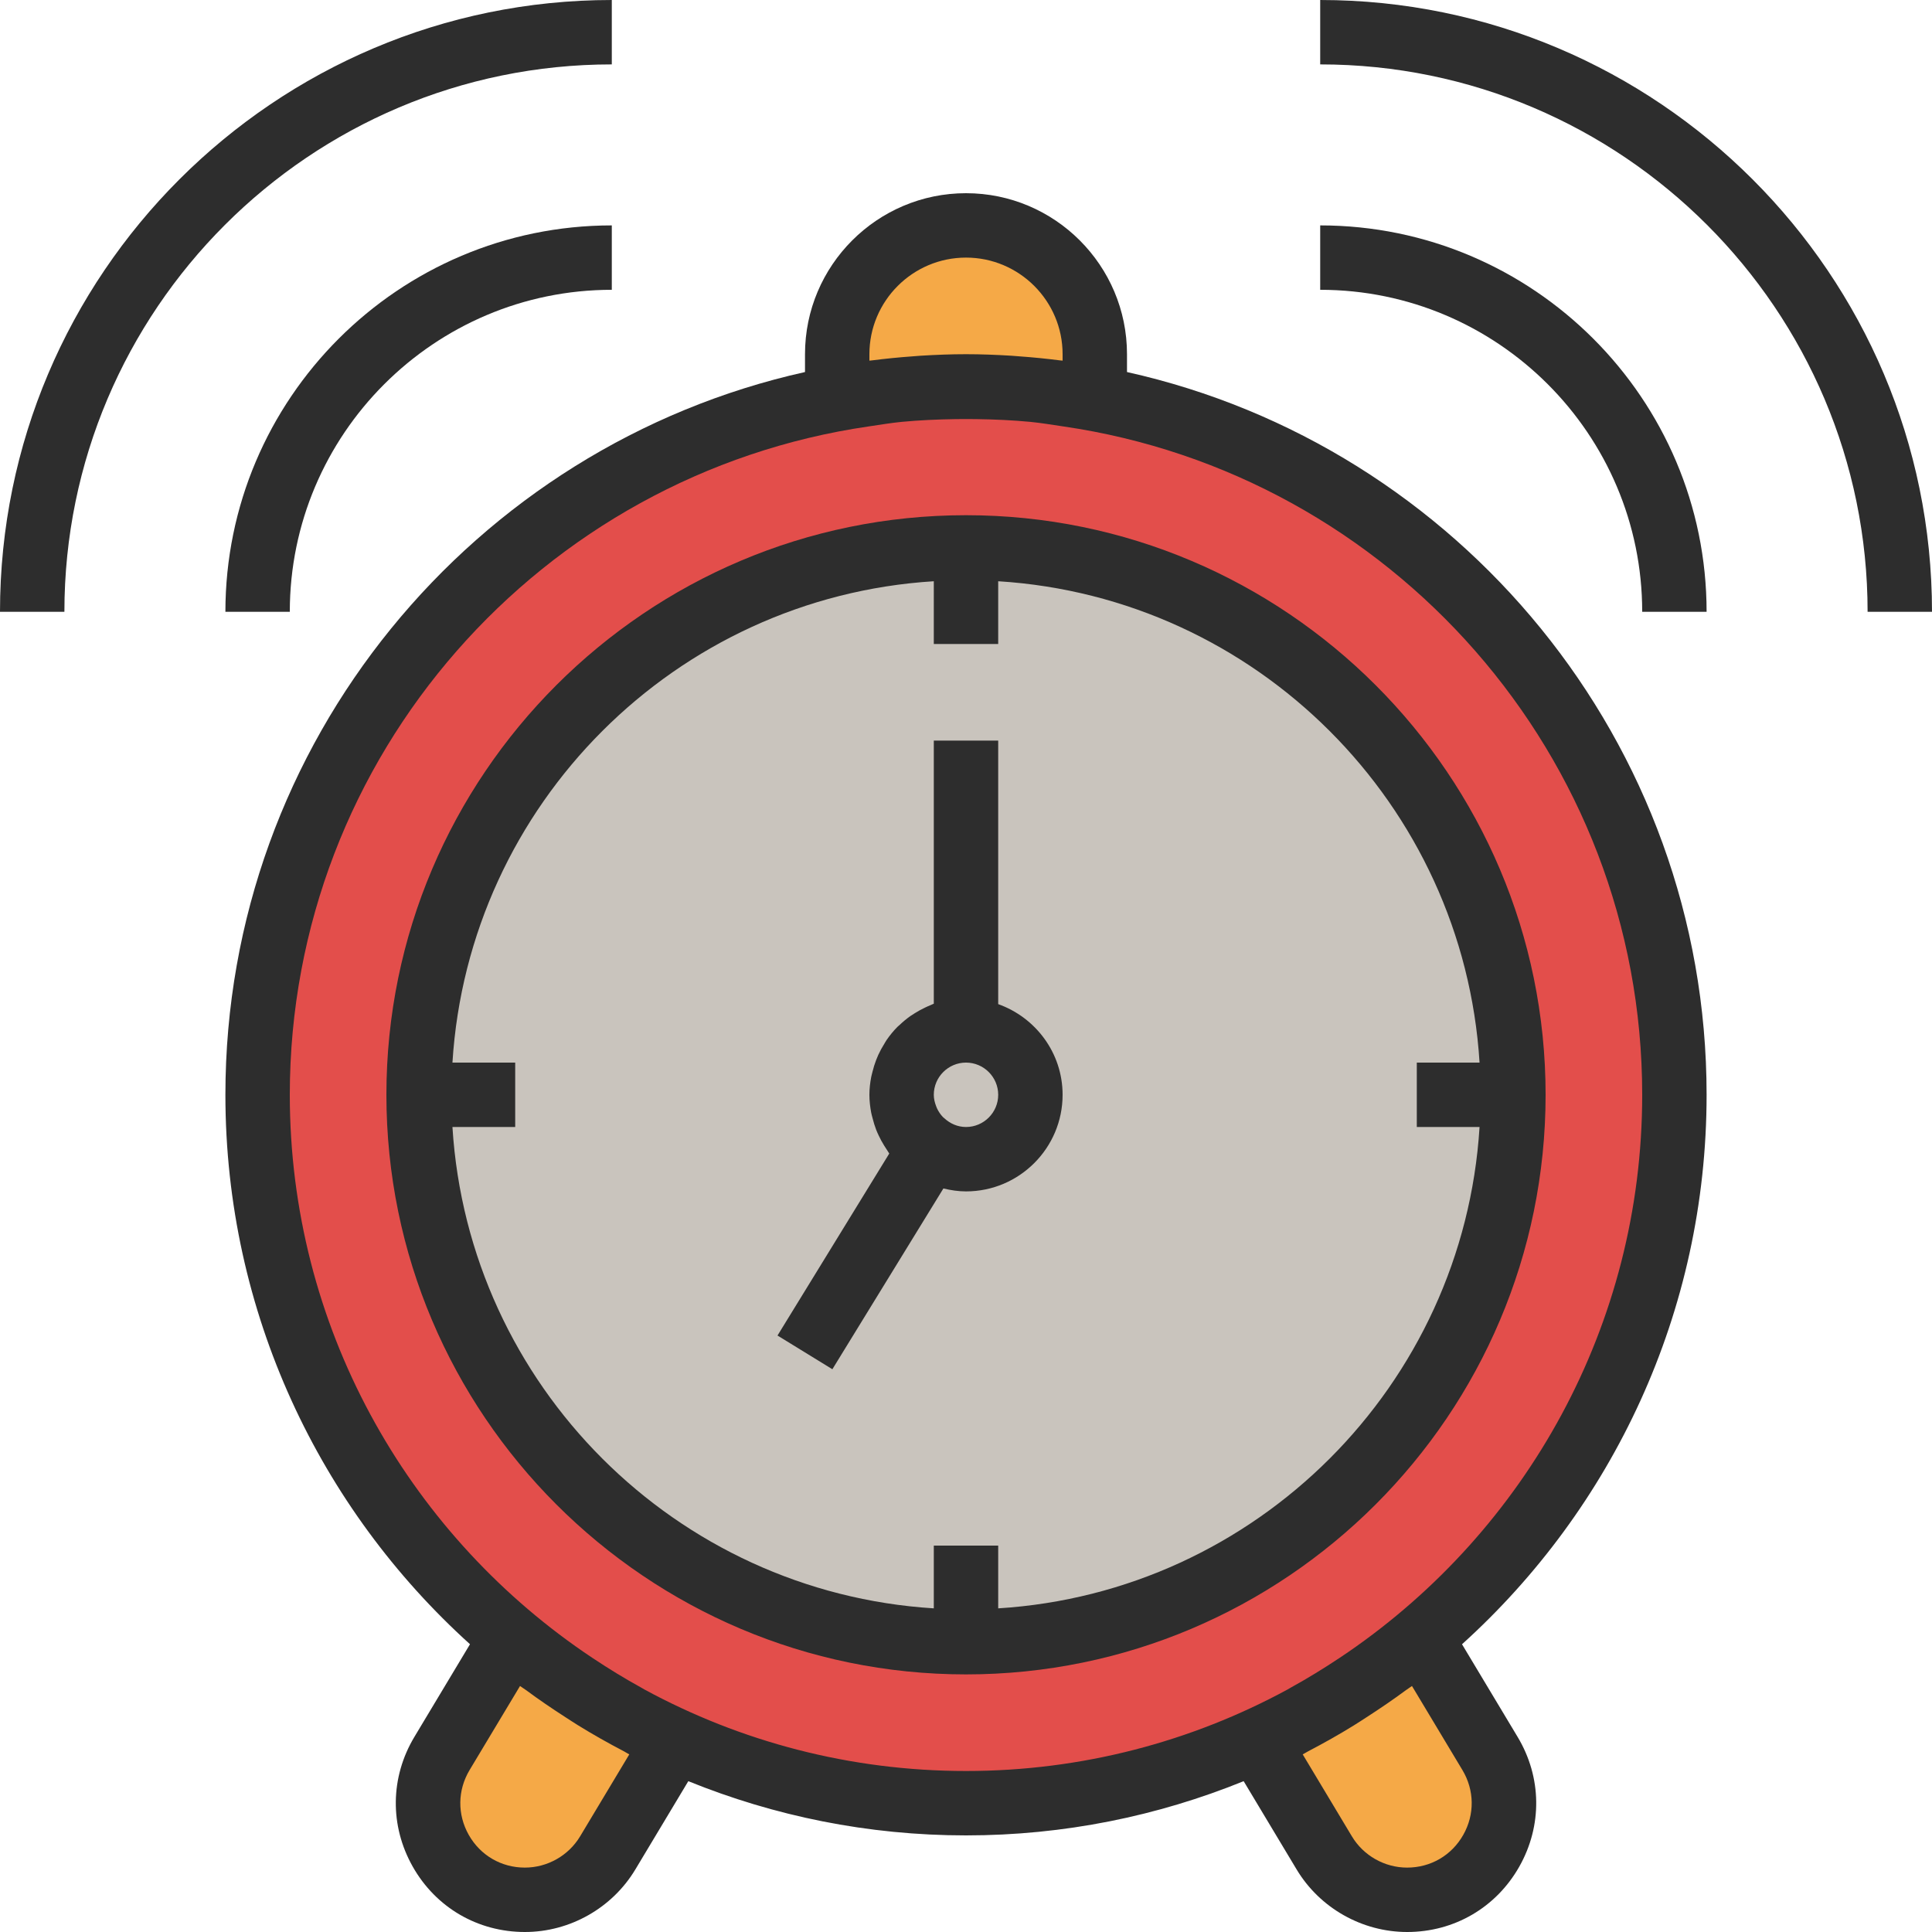 <?xml version="1.0"?>
<svg xmlns="http://www.w3.org/2000/svg" xmlns:xlink="http://www.w3.org/1999/xlink" version="1.1" id="Capa_1" x="0px" y="0px" viewBox="0 0 480 480" style="enable-background:new 0 0 480 480;" xml:space="preserve" width="512px" height="512px"><g><path style="fill:#E34E4B" d="M127.04,406.936c3.016,2.528,6.128,4.952,9.312,7.28c0.136,0.104,0.28,0.2,0.424,0.296  c3.096,2.24,6.264,4.392,9.512,6.432c0.088,0.056,0.168,0.112,0.256,0.168c6.768,4.24,13.84,8.04,21.184,11.352  C189.776,442.416,214.232,448,240,448s50.224-5.584,72.28-15.536c7.344-3.312,14.416-7.112,21.184-11.352  c0.088-0.056,0.168-0.112,0.256-0.168c3.24-2.04,6.416-4.192,9.512-6.432c0.136-0.104,0.28-0.2,0.424-0.296  c3.184-2.32,6.296-4.744,9.312-7.28C391.488,374.648,416,326.2,416,272c0-86.272-62.088-157.992-144-173.04  c-5.136-0.944-10.352-1.672-15.624-2.168c-0.176-0.016-0.352-0.024-0.528-0.04C250.624,96.264,245.344,96,240,96  s-10.624,0.264-15.848,0.744c-0.176,0.016-0.352,0.024-0.528,0.04c-5.28,0.504-10.488,1.224-15.624,2.168  C126.088,114.008,64,185.728,64,272C64,326.2,88.512,374.648,127.04,406.936z M240,136c75.112,0,136,60.888,136,136  s-60.888,136-136,136s-136-60.888-136-136S164.888,136,240,136z" data-original="#A9CB73" class="" data-old_color="#A9CB73"/><path style="fill:#F5A947" d="M224.152,96.744C229.376,96.264,234.656,96,240,96s10.624,0.264,15.848,0.744  c0.176,0.016,0.352,0.024,0.528,0.04c5.28,0.504,10.488,1.224,15.624,2.168V88c0-17.672-14.328-32-32-32s-32,14.328-32,32v10.96  c5.136-0.944,10.352-1.672,15.624-2.168C223.8,96.768,223.976,96.76,224.152,96.744z" data-original="#F4CD57" class="active-path" data-old_color="#F4CD57"/><path style="fill:#C9C4BD" d="M240,408c75.112,0,136-60.888,136-136s-60.888-136-136-136s-136,60.888-136,136S164.888,408,240,408z   M228.408,282.976c0.824,0.872,1.72,1.664,2.72,2.336C230.128,284.64,229.232,283.84,228.408,282.976z" data-original="#EAEAEA" class="" data-old_color="#EAEAEA"/><path style="fill:#F5A947" d="M146.28,420.944c-3.24-2.04-6.416-4.192-9.512-6.432c-0.136-0.104-0.28-0.2-0.424-0.296  c-3.184-2.32-6.296-4.744-9.312-7.28l-17.232,28.72c-9.6,16,1.928,36.352,20.584,36.352h0.024c8.432,0,16.24-4.424,20.576-11.656  l16.728-27.88c-7.344-3.312-14.416-7.104-21.184-11.352C146.448,421.056,146.368,421,146.28,420.944z" data-original="#F4CD57" class="active-path" data-old_color="#F4CD57"/><path style="fill:#C9C4BD" d="M167.72,432.464c-7.344-3.312-14.416-7.112-21.184-11.352  C153.304,425.36,160.376,429.152,167.72,432.464z" data-original="#EAEAEA" class="" data-old_color="#EAEAEA"/><path style="fill:#F5A947" d="M343.232,414.512c-3.096,2.24-6.264,4.392-9.512,6.432c-0.088,0.056-0.168,0.112-0.256,0.168  c-6.768,4.248-13.84,8.04-21.184,11.352l16.728,27.88C333.344,467.576,341.16,472,349.592,472h0.024  c18.656,0,30.176-20.352,20.584-36.352l-17.232-28.72c-3.016,2.528-6.128,4.952-9.312,7.28  C343.512,414.312,343.368,414.408,343.232,414.512z" data-original="#F4CD57" class="active-path" data-old_color="#F4CD57"/><path style="fill:#C9C4BD" d="M312.28,432.464c7.344-3.312,14.416-7.104,21.184-11.352  C326.696,425.352,319.624,429.152,312.28,432.464z" data-original="#EAEAEA" class="" data-old_color="#EAEAEA"/><g>
	<path style="fill:#2D2D2D" d="M56,272c0,54.096,23.48,102.808,60.768,136.504l-13.816,23.024   c-6.008,10.016-6.16,22.064-0.408,32.232S118.704,480,130.408,480c11.176,0,21.688-5.952,27.44-15.536l13.16-21.936   C192.336,451.184,215.608,456,240,456s47.664-4.816,68.984-13.472l13.16,21.936c5.752,9.584,16.272,15.536,27.464,15.536   c11.68,0,22.096-6.072,27.848-16.232s5.608-22.216-0.408-32.232l-13.816-23.024C400.52,374.808,424,326.096,424,272   c0-87.72-61.72-161.248-144-179.568V88c0-22.056-17.944-40-40-40s-40,17.944-40,40v4.432C117.72,110.752,56,184.28,56,272z    M156.344,435.872l-12.216,20.36C141.256,461.024,136,464,130.392,464c-5.84,0-11.048-3.032-13.928-8.12   c-2.872-5.08-2.8-11.104,0.2-16.112L129.2,418.88c0.472,0.36,0.992,0.656,1.472,1.008c3.176,2.36,6.456,4.584,9.792,6.736   c1.048,0.672,2.08,1.36,3.144,2.016c3.728,2.304,7.552,4.456,11.44,6.488C155.488,435.368,155.904,435.648,156.344,435.872z    M350.8,418.88l12.536,20.888c3,5.008,3.08,11.032,0.2,16.112c-2.88,5.088-8.088,8.12-13.944,8.12   c-5.592,0-10.848-2.976-13.72-7.768l-12.216-20.36c0.44-0.224,0.856-0.504,1.296-0.736c3.896-2.04,7.72-4.184,11.44-6.488   c1.064-0.656,2.096-1.344,3.144-2.016c3.336-2.152,6.608-4.384,9.792-6.736C349.808,419.536,350.32,419.24,350.8,418.88z M408,272   c0,57.424-28.992,108.16-73.072,138.472c-0.728,0.496-1.456,0.992-2.192,1.48c-3.928,2.608-7.952,5.08-12.096,7.36   c-0.272,0.152-0.528,0.32-0.8,0.464C296.08,432.664,268.88,440,240,440s-56.08-7.336-79.84-20.224   c-0.272-0.144-0.528-0.312-0.8-0.464c-4.144-2.28-8.176-4.752-12.096-7.36c-0.736-0.488-1.464-0.984-2.192-1.48   C100.992,380.16,72,329.424,72,272c0-84.408,62.632-154.272,143.824-166.056c2.744-0.4,5.488-0.872,8.224-1.136   c4.424-0.416,8.904-0.616,13.416-0.68c1.688-0.024,3.368-0.024,5.056,0c4.512,0.064,9,0.264,13.424,0.68   c2.744,0.264,5.48,0.736,8.224,1.136C345.368,117.728,408,187.592,408,272z M216,89.6V88c0-13.232,10.768-24,24-24s24,10.768,24,24   v1.6c-0.224-0.032-0.44-0.04-0.664-0.064c-3.32-0.424-6.664-0.76-10.04-1c-0.688-0.048-1.368-0.112-2.056-0.16   C247.52,88.152,243.776,88,240,88s-7.52,0.152-11.24,0.376c-0.688,0.04-1.368,0.104-2.056,0.16c-3.376,0.24-6.72,0.576-10.04,1   C216.44,89.56,216.224,89.568,216,89.6z" data-original="#2D2D2D" class="" data-old_color="#2D2D2D"/>
	<path style="fill:#2D2D2D" d="M240,128c-79.4,0-144,64.6-144,144s64.6,144,144,144s144-64.6,144-144S319.4,128,240,128z    M248,399.592V384h-16v15.592C167.816,395.6,116.4,344.184,112.408,280H128v-16h-15.592c4-64.184,55.408-115.6,119.592-119.592V160   h16v-15.592c64.184,4,115.6,55.408,119.592,119.592H352v16h15.592C363.6,344.184,312.184,395.6,248,399.592z" data-original="#2D2D2D" class="" data-old_color="#2D2D2D"/>
	<path style="fill:#2D2D2D" d="M408,152h16c0-52.936-43.064-96-96-96v16C372.112,72,408,107.888,408,152z" data-original="#2D2D2D" class="" data-old_color="#2D2D2D"/>
	<path style="fill:#2D2D2D" d="M328,0v16c74.992,0,136,61.008,136,136h16C480,68.184,411.816,0,328,0z" data-original="#2D2D2D" class="" data-old_color="#2D2D2D"/>
	<path style="fill:#2D2D2D" d="M152,72V56c-52.936,0-96,43.064-96,96h16C72,107.888,107.888,72,152,72z" data-original="#2D2D2D" class="" data-old_color="#2D2D2D"/>
	<path style="fill:#2D2D2D" d="M152,16V0C68.184,0,0,68.184,0,152h16C16,77.008,77.008,16,152,16z" data-original="#2D2D2D" class="" data-old_color="#2D2D2D"/>
	<path style="fill:#2D2D2D" d="M248,249.472V184h-16v65.368c-0.272,0.096-0.512,0.24-0.776,0.344   c-0.448,0.176-0.872,0.376-1.304,0.576c-0.896,0.416-1.752,0.88-2.576,1.4c-0.392,0.248-0.784,0.48-1.16,0.744   c-0.952,0.672-1.84,1.416-2.68,2.216c-0.176,0.168-0.376,0.304-0.544,0.48c-0.984,0.992-1.864,2.072-2.664,3.224   c-0.224,0.32-0.4,0.664-0.608,1c-0.544,0.872-1.04,1.768-1.472,2.712c-0.2,0.44-0.384,0.88-0.552,1.328   c-0.36,0.936-0.656,1.896-0.896,2.888c-0.104,0.44-0.232,0.864-0.32,1.312C216.176,269.024,216,270.488,216,272   s0.176,2.992,0.448,4.448c0.088,0.472,0.232,0.92,0.344,1.376c0.248,0.976,0.528,1.928,0.888,2.856   c0.184,0.48,0.4,0.944,0.616,1.408c0.408,0.88,0.872,1.72,1.376,2.536c0.256,0.416,0.512,0.832,0.792,1.232   c0.168,0.24,0.296,0.504,0.472,0.736l-27.768,45.216l13.632,8.376l27.584-44.912c1.824,0.432,3.68,0.728,5.616,0.728   c13.232,0,24-10.768,24-24C264,261.584,257.288,252.784,248,249.472z M240,280c-2.072,0-3.928-0.84-5.352-2.144   c-0.128-0.112-0.272-0.216-0.392-0.336c-0.608-0.64-1.104-1.384-1.48-2.192c-0.08-0.176-0.144-0.368-0.216-0.552   c-0.328-0.872-0.56-1.792-0.56-2.776c0-4.408,3.592-8,8-8c4.408,0,8,3.592,8,8S244.408,280,240,280z" data-original="#2D2D2D" class="" data-old_color="#2D2D2D"/>
</g></g> </svg>
